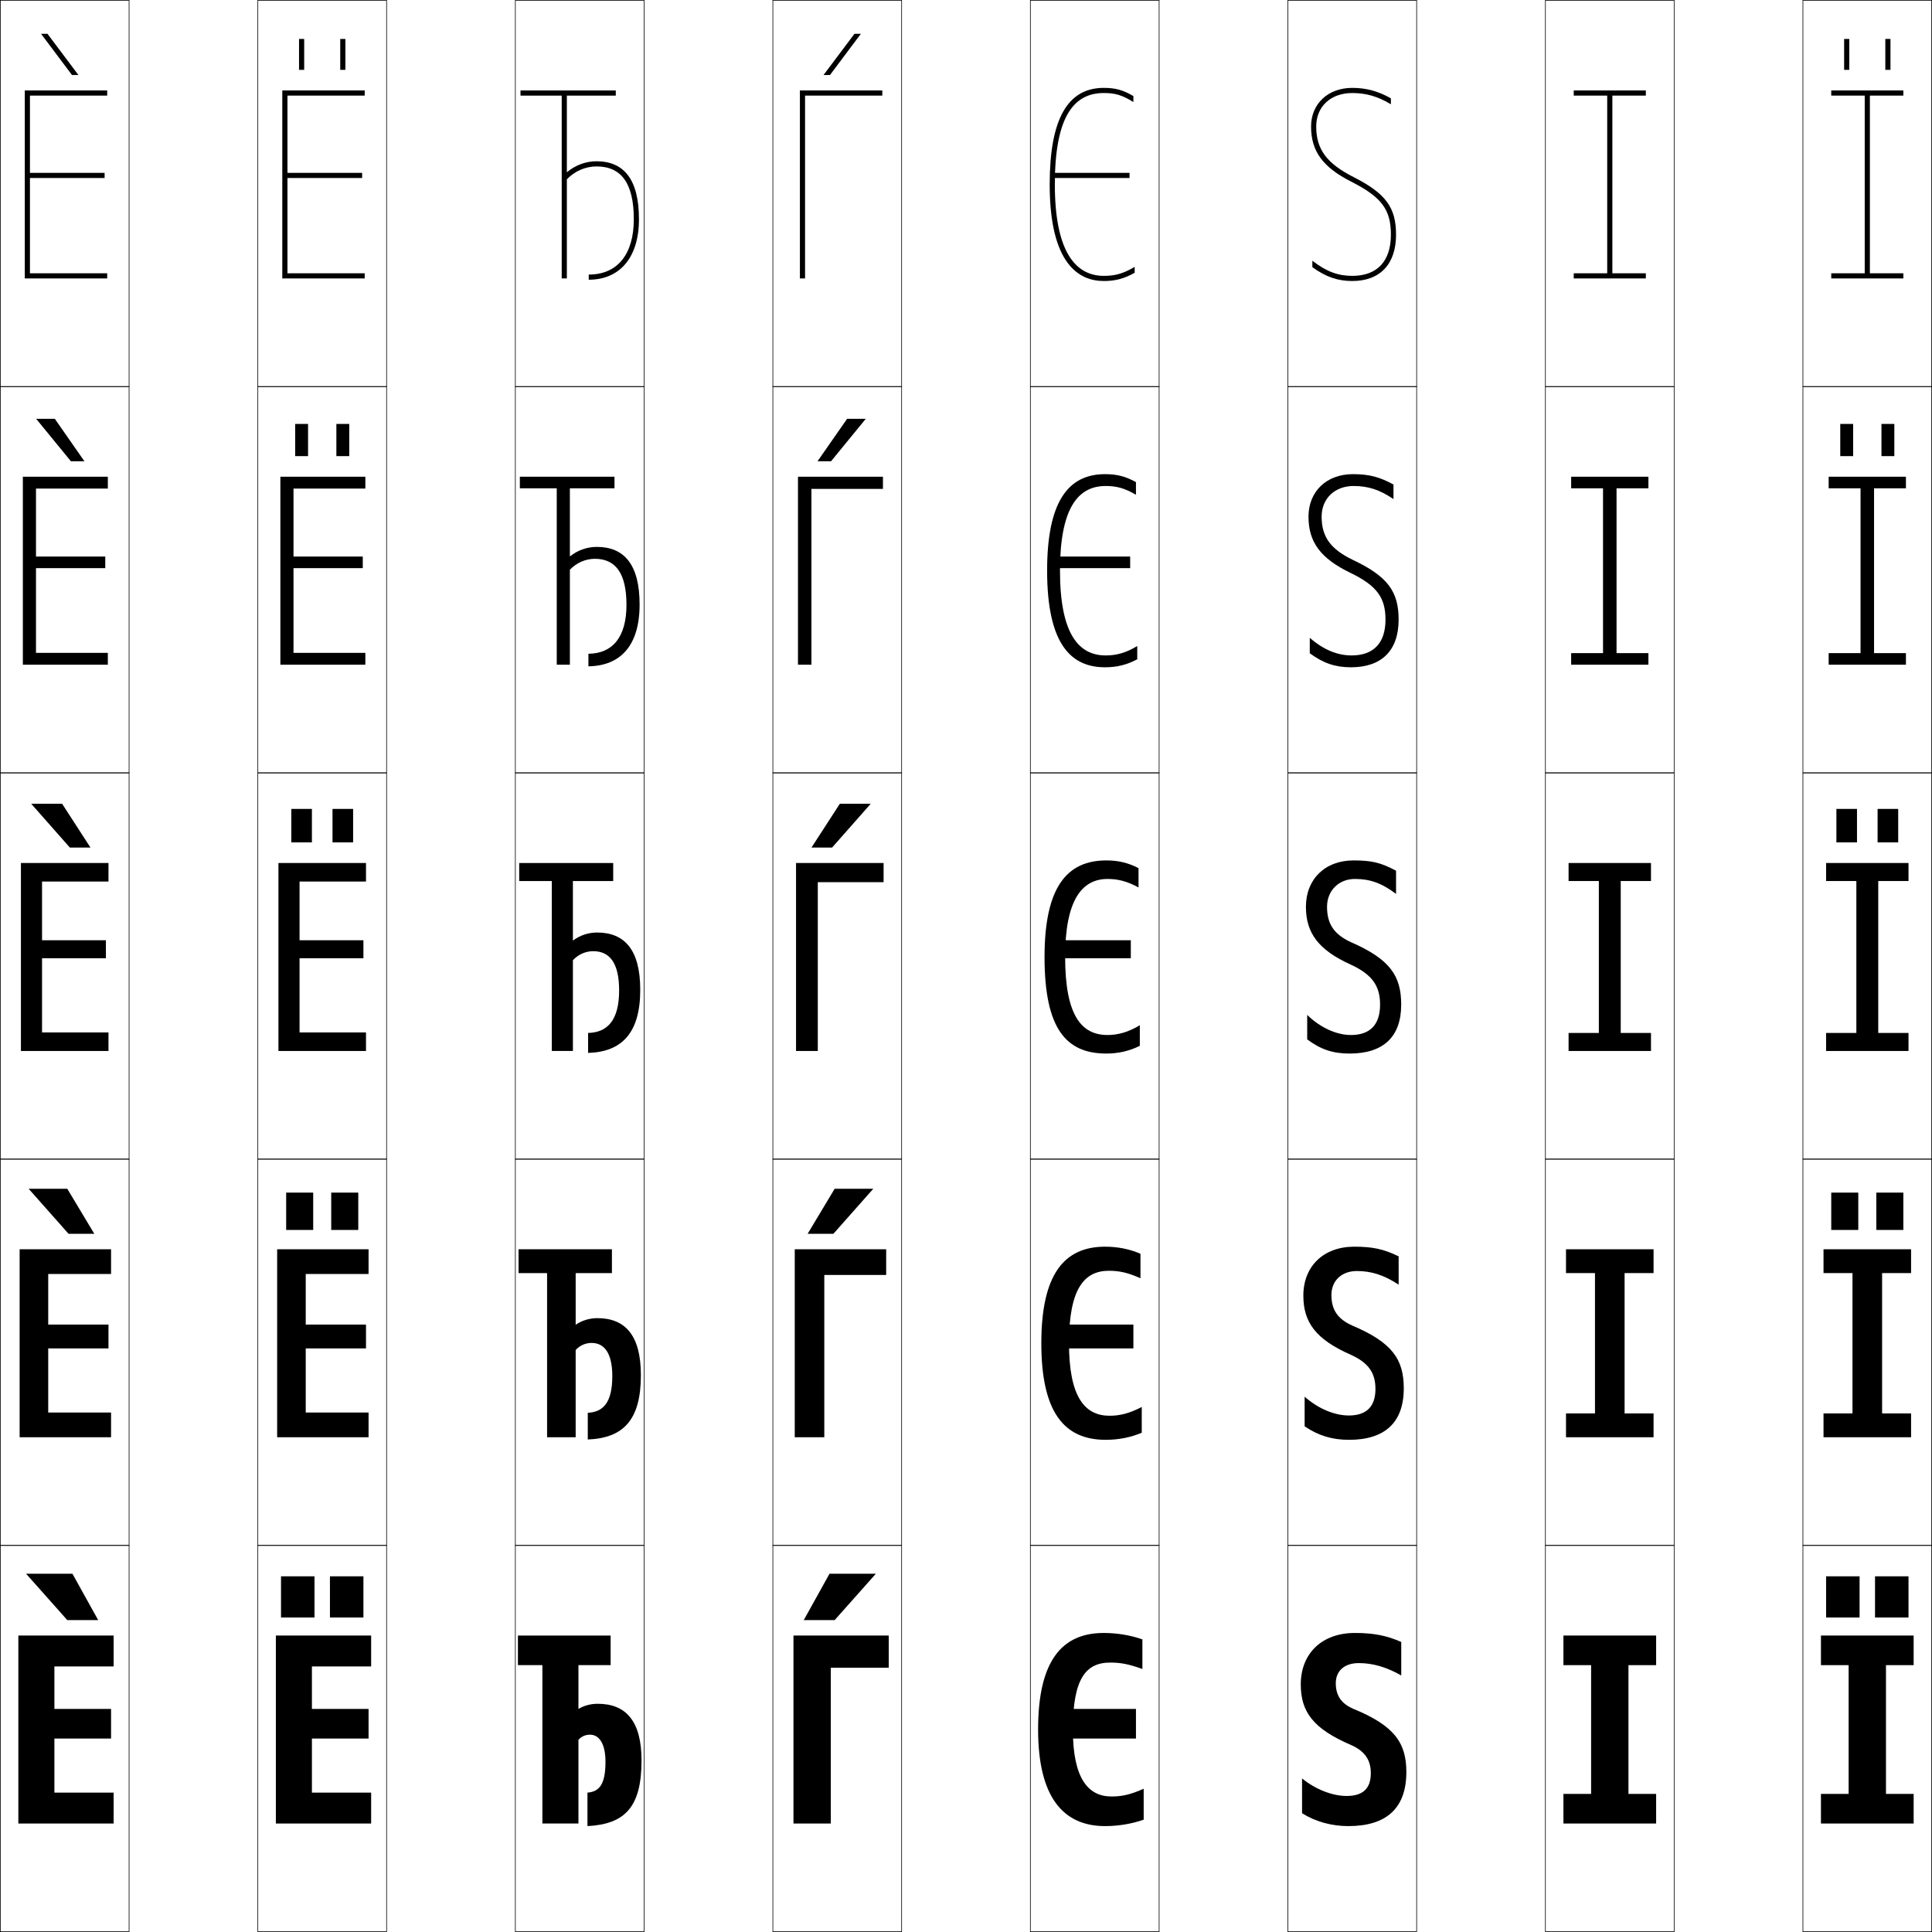 <?xml version="1.0" encoding="utf-8"?>
<!-- Generator: Adobe Illustrator 11 Build 225, SVG Export Plug-In . SVG Version: 6.0.0 Build 78)  -->
<!DOCTYPE svg PUBLIC "-//W3C//DTD SVG 1.0//EN"    "http://www.w3.org/TR/2001/REC-SVG-20010904/DTD/svg10.dtd">
<svg  xmlns="http://www.w3.org/2000/svg" xmlns:xlink="http://www.w3.org/1999/xlink" xmlns:a="http://ns.adobe.com/AdobeSVGViewerExtensions/3.0/"
	 width="750.25" height="750.25" viewBox="0 0 750.25 750.25" overflow="visible" enable-background="new 0 0 750.25 750.25"
	 xml:space="preserve">
		<g id="レイヤー1">
			<g>
				<rect x="0.125" y="0.125" fill="none" stroke="#000000" stroke-width="0.25" width="50" height="150"/> 
				<rect x="100.125" y="0.125" fill="none" stroke="#000000" stroke-width="0.25" width="50" height="150"/> 
				<rect x="200.125" y="0.125" fill="none" stroke="#000000" stroke-width="0.25" width="50" height="150"/> 
				<rect x="300.125" y="0.125" fill="none" stroke="#000000" stroke-width="0.25" width="50" height="150"/> 
				<rect x="400.125" y="0.125" fill="none" stroke="#000000" stroke-width="0.25" width="50" height="150"/> 
				<rect x="500.125" y="0.125" fill="none" stroke="#000000" stroke-width="0.25" width="50" height="150"/> 
				<rect x="600.125" y="0.125" fill="none" stroke="#000000" stroke-width="0.25" width="50" height="150"/> 
				<rect x="0.125" y="150.125" fill="none" stroke="#000000" stroke-width="0.25" width="50" height="150"/> 
				<rect x="100.125" y="150.125" fill="none" stroke="#000000" stroke-width="0.25" width="50" height="150"/> 
				<rect x="200.125" y="150.125" fill="none" stroke="#000000" stroke-width="0.25" width="50" height="150"/> 
				<rect x="300.125" y="150.125" fill="none" stroke="#000000" stroke-width="0.25" width="50" height="150"/> 
				<rect x="400.125" y="150.125" fill="none" stroke="#000000" stroke-width="0.25" width="50" height="150"/> 
				<rect x="500.125" y="150.125" fill="none" stroke="#000000" stroke-width="0.25" width="50" height="150"/> 
				<rect x="600.125" y="150.125" fill="none" stroke="#000000" stroke-width="0.25" width="50" height="150"/> 
				<rect x="0.125" y="300.125" fill="none" stroke="#000000" stroke-width="0.25" width="50" height="150"/> 
				<rect x="100.125" y="300.125" fill="none" stroke="#000000" stroke-width="0.25" width="50" height="150"/> 
				<rect x="200.125" y="300.125" fill="none" stroke="#000000" stroke-width="0.25" width="50" height="150"/> 
				<rect x="300.125" y="300.125" fill="none" stroke="#000000" stroke-width="0.25" width="50" height="150"/> 
				<rect x="400.125" y="300.125" fill="none" stroke="#000000" stroke-width="0.25" width="50" height="150"/> 
				<rect x="500.125" y="300.125" fill="none" stroke="#000000" stroke-width="0.25" width="50" height="150"/> 
				<rect x="600.125" y="300.125" fill="none" stroke="#000000" stroke-width="0.25" width="50" height="150"/> 
				<rect x="0.125" y="450.125" fill="none" stroke="#000000" stroke-width="0.25" width="50" height="150"/> 
				<rect x="100.125" y="450.125" fill="none" stroke="#000000" stroke-width="0.25" width="50" height="150"/> 
				<rect x="200.125" y="450.125" fill="none" stroke="#000000" stroke-width="0.25" width="50" height="150"/> 
				<rect x="300.125" y="450.125" fill="none" stroke="#000000" stroke-width="0.25" width="50" height="150"/> 
				<rect x="400.125" y="450.125" fill="none" stroke="#000000" stroke-width="0.25" width="50" height="150"/> 
				<rect x="500.125" y="450.125" fill="none" stroke="#000000" stroke-width="0.25" width="50" height="150"/> 
				<rect x="600.125" y="450.125" fill="none" stroke="#000000" stroke-width="0.25" width="50" height="150"/> 
				<rect x="0.125" y="600.125" fill="none" stroke="#000000" stroke-width="0.25" width="50" height="150"/> 
				<rect x="100.125" y="600.125" fill="none" stroke="#000000" stroke-width="0.25" width="50" height="150"/> 
				<rect x="200.125" y="600.125" fill="none" stroke="#000000" stroke-width="0.25" width="50" height="150"/> 
				<rect x="300.125" y="600.125" fill="none" stroke="#000000" stroke-width="0.25" width="50" height="150"/> 
				<rect x="400.125" y="600.125" fill="none" stroke="#000000" stroke-width="0.25" width="50" height="150"/> 
				<rect x="500.125" y="600.125" fill="none" stroke="#000000" stroke-width="0.25" width="50" height="150"/> 
				<rect x="600.125" y="600.125" fill="none" stroke="#000000" stroke-width="0.25" width="50" height="150"/> 
				<rect x="700.125" y="0.125" fill="none" stroke="#000000" stroke-width="0.25" width="50" height="150"/> 
				<rect x="700.125" y="150.125" fill="none" stroke="#000000" stroke-width="0.25" width="50" height="150"/> 
				<rect x="700.125" y="300.125" fill="none" stroke="#000000" stroke-width="0.25" width="50" height="150"/> 
				<rect x="700.125" y="450.125" fill="none" stroke="#000000" stroke-width="0.25" width="50" height="150"/> 
				<rect x="700.125" y="600.125" fill="none" stroke="#000000" stroke-width="0.25" width="50" height="150"/> 
			</g>
			<g>
				<polygon points="21.125,663.625 43.125,663.625 43.125,675.125 21.125,675.125 21.125,696.125 44.125,696.125 44.125,708.125 
					7.125,708.125 7.125,635.125 44.125,635.125 44.125,647.125 21.125,647.125 "/>
				<polygon points="18.725,514.375 42.125,514.375 42.125,523.625 18.725,523.625 18.725,548.525 
					43.125,548.525 43.125,558.125 7.625,558.125 7.625,485.125 43.125,485.125 43.125,494.725 18.725,494.725 "/>
				<polygon points="16.325,365.125 41.125,365.125 41.125,372.125 16.325,372.125 16.325,400.925 
					42.125,400.925 42.125,408.125 8.125,408.125 8.125,335.125 42.125,335.125 42.125,342.325 16.325,342.325 "/>
				<polygon points="13.975,216.125 40.875,216.125 40.875,220.625 13.975,220.625 13.975,253.525 
					41.875,253.525 41.875,258.125 8.875,258.125 8.875,185.125 41.875,185.125 41.875,189.725 13.975,189.725 "/>
				<polygon points="11.625,67.125 40.625,67.125 40.625,69.125 11.625,69.125 11.625,106.125 41.625,106.125 41.625,108.125 
					9.625,108.125 9.625,35.125 41.625,35.125 41.625,37.125 11.625,37.125 "/>
			</g>
			<g>
				<polygon points="121.125,663.625 143.125,663.625 143.125,675.125 121.125,675.125 121.125,696.125 144.125,696.125 
					144.125,708.125 107.125,708.125 107.125,635.125 144.125,635.125 144.125,647.125 121.125,647.125 "/>
				<polygon points="118.725,514.375 142.125,514.375 142.125,523.625 118.725,523.625 118.725,548.525 
					143.125,548.525 143.125,558.125 107.625,558.125 107.625,485.125 143.125,485.125 143.125,494.725 
					118.725,494.725 "/>
				<polygon points="116.325,365.125 141.125,365.125 141.125,372.125 116.325,372.125 116.325,400.925 
					142.125,400.925 142.125,408.125 108.125,408.125 108.125,335.125 142.125,335.125 142.125,342.325 
					116.325,342.325 "/>
				<polygon points="140.875,216.125 140.875,220.625 113.975,220.625 113.975,253.525 141.875,253.525 
					141.875,258.125 108.875,258.125 108.875,185.125 141.875,185.125 141.875,189.725 113.975,189.725 
					113.975,216.125 "/>
				<polygon points="111.625,67.125 140.625,67.125 140.625,69.125 111.625,69.125 111.625,106.125 141.625,106.125 
					141.625,108.125 109.625,108.125 109.625,35.125 141.625,35.125 141.625,37.125 111.625,37.125 "/>
			</g>
			<g>
				<polygon points="322.625,708.125 308.125,708.125 308.125,635.125 345.125,635.125 345.125,647.625 322.625,647.625 "/>
				<polygon points="320.1,558.125 308.625,558.125 308.625,485.125 344.125,485.125 344.125,495.1 
					320.1,495.1 "/>
				<polygon points="317.575,408.125 309.125,408.125 309.125,335.125 343.125,335.125 343.125,342.575 
					317.575,342.575 "/>
				<polygon points="315.1,258.125 309.875,258.125 309.875,185.125 342.875,185.125 342.875,189.85 
					315.1,189.85 "/>
				<polygon points="312.625,108.125 310.625,108.125 310.625,35.125 342.625,35.125 342.625,37.125 312.625,37.125 "/>
			</g>
			<g>
				<polygon points="26.125,629.125 10.125,611.125 28.125,611.125 38.125,629.125 "/>
				<polygon points="26.125,461.625 36.625,479.125 26.625,479.125 11.125,461.625 "/>
				<polygon points="24.125,312.125 35.125,329.125 27.125,329.125 12.125,312.125 "/>
				<polygon points="21.282,162.625 32.786,179.125 27.537,179.125 14.032,162.625 "/>
				<polygon points="27.949,29.125 15.939,13.125 18.439,13.125 30.447,29.125 "/>
			</g>
			<g>
				<g>
					<rect x="109.125" y="612.125" width="13" height="16"/> 
					<rect x="128.125" y="612.125" width="13" height="16"/> 
				</g>
				<g>
					<rect x="111.125" y="463.125" width="10.5" height="14.5"/> 
					<rect x="128.625" y="463.125" width="10.5" height="14.5"/> 
				</g>
				<g>
					<rect x="113.125" y="314.125" width="8" height="13"/> 
					<rect x="129.125" y="314.125" width="8" height="13"/> 
				</g>
				<g>
					<rect x="114.625" y="164.625" width="5" height="12.5"/> 
					<rect x="130.625" y="164.625" width="5" height="12.5"/> 
				</g>
				<g>
					<rect x="116.125" y="15.125" width="2" height="12"/> 
					<rect x="132.125" y="15.125" width="2" height="12"/> 
				</g>
			</g>
			<g>
				<g>
					<rect x="709.125" y="612.125" width="13" height="16"/> 
					<rect x="728.125" y="612.125" width="13" height="16"/> 
				</g>
				<g>
					<rect x="711.125" y="463.125" width="10.5" height="14.5"/> 
					<rect x="728.625" y="463.125" width="10.5" height="14.5"/> 
				</g>
				<g>
					<rect x="713.125" y="314.125" width="8" height="13"/> 
					<rect x="729.125" y="314.125" width="8" height="13"/> 
				</g>
				<g>
					<rect x="714.625" y="164.625" width="5" height="12.5"/> 
					<rect x="730.625" y="164.625" width="5" height="12.5"/> 
				</g>
				<g>
					<rect x="716.125" y="15.125" width="2" height="12"/> 
					<rect x="732.125" y="15.125" width="2" height="12"/> 
				</g>
			</g>
			<g>
				<path d="M224.625,663.625c2.146-1.297,4.733-2,7.5-2c10.777,0,17,6.529,17,22
					c0,18.08-6.395,24.746-21,25.5v-13c4.657-0.369,7-3.253,7-12c0-7.061-2.486-10.5-6-10.5
					c-1.791,0-3.365,0.695-4.5,2v32.5h-14v-61.5h-9.5v-11.5h36v11.5h-12.5V663.625z"/>
				<path d="M223.55,514.442C225.97,512.787,228.883,511.875,232,511.875
					c10.724,0,16.875,6.623,16.875,22.125c0,17.393-6.753,24.435-20.625,25v-10.375
					c6.062-0.271,9.525-4.074,9.525-14.25c0-8.881-3.085-12.875-8.025-12.875
					c-2.412,0-4.602,0.99-6.2,2.75v33.875h-11.1v-63.75H201.375v-9.25h36.25v9.25h-14.075V514.442
					z"/>
				<path d="M238.125,335.125v7h-15.65v23.135c2.693-2.014,5.934-3.135,9.4-3.135
					c10.67,0,16.75,6.717,16.75,22.25c0,16.705-7.112,24.123-20.25,24.5v-7.75
					c7.468-0.174,12.05-4.895,12.05-16.5c0-10.701-3.684-15.25-10.05-15.25
					c-3.033,0-5.838,1.285-7.9,3.5v35.25h-8.199v-66H201.625v-7H238.125z"/>
				<path d="M238.625,189.625h-17.325v26.452C224.267,213.706,227.933,212.375,231.75,212.375
					c10.617,0,16.625,6.811,16.625,22.375c0,16.018-7.471,23.812-19.875,24v-4.875
					c9.294-0.087,14.775-6.365,14.775-19c0-12.248-4.213-17.875-12.275-17.875
					c-3.654,0-7.174,1.58-9.7,4.25v36.875h-5.1v-68.5H201.875v-4.5h36.75V189.625z"/>
				<path d="M248.125,85.125c0,15.33-7.83,23.5-19.5,23.5v-2c11.121,0,17.5-7.836,17.5-21.5
					c0-13.794-4.743-20.5-14.5-20.5c-4.275,0-8.511,1.875-11.5,5v38.5h-2v-71h-16v-2h37v2h-19v29.77
					c3.24-2.729,7.333-4.27,11.5-4.27C242.189,62.625,248.125,69.529,248.125,85.125z"/>
			</g>
			<g>
				<polygon points="312.125,629.125 322.125,611.125 340.125,611.125 324.125,629.125 "/>
				<polygon points="339.125,461.625 323.625,479.125 313.625,479.125 324.125,461.625 "/>
				<polygon points="338.125,312.125 323.125,329.125 315.125,329.125 326.125,312.125 "/>
				<polygon points="336.218,162.625 322.713,179.125 317.464,179.125 328.968,162.625 "/>
				<polygon points="319.803,29.125 331.811,13.125 334.311,13.125 322.301,29.125 "/>
			</g>
			<g>
				<g>
					<rect x="408.625" y="67.125" width="30" height="2"/> 
					<path d="M440.625,103.625v2.298c-4.127,2.308-7.493,3.202-12,3.202c-9.58,0-21-6.506-21-37.5
						c0-25.233,6.869-37.5,21-37.5c4.479,0,7.436,0.804,11.5,3.177V39.625
						c-4.422-2.74-7.114-3.5-11.5-3.5c-11.764,0-19,9.359-19,35.5c0,25.586,7.731,35.5,19,35.5
						C433.076,107.125,436.247,106.24,440.625,103.625z"/>
				</g>
				<g>
					<rect x="409.475" y="216.125" width="29.4" height="4.5"/> 
					<path d="M429.125,184.125c4.537,0,7.926,0.847,12,3.088V192.125
						c-4.414-2.562-7.508-3.4-11.75-3.4c-10.884,0-17.75,8.773-17.75,32.9
						c0,24.18,7.039,32.9,17.75,32.9c4.275,0,7.924-1.038,12.25-3.65v5.149
						c-4.12,2.179-7.949,3.101-12.5,3.101c-12.568,0-22.5-8.012-22.5-37.5
						C406.625,195.443,414.396,184.125,429.125,184.125z"/>
				</g>
				<g>
					<rect x="410.325" y="365.125" width="28.8" height="7"/> 
					<path d="M429.625,334.125c4.595,0,8.416,0.889,12.5,3v7.5c-4.406-2.385-7.9-3.3-12-3.3
						c-10.004,0-16.5,8.188-16.5,30.3c0,22.774,6.346,30.3,16.5,30.3
						c4.1,0,8.226-1.19,12.5-3.8v8c-4.113,2.051-8.405,3-13,3c-15.557,0-24-9.519-24-37.5
						C405.625,344.494,414.299,334.125,429.625,334.125z"/>
				</g>
				<g>
					<rect x="410.225" y="514.375" width="29.9" height="9.25"/> 
					<path d="M429.125,484.125c4.861,0,9.446,0.885,13.75,2.75v9.5
						c-4.867-2.156-8.168-2.9-12.25-2.9c-9.765,0-15.5,7.252-15.5,28.15
						c0,20.83,6.097,28.15,15.75,28.15c4.083,0,7.771-0.951,12.5-3.4v10
						c-4.321,1.834-9.139,2.75-14,2.75c-15.955,0-25-10.449-25-37.5
						C404.375,494.721,413.324,484.125,429.125,484.125z"/>
				</g>
				<g>
					<rect x="410.125" y="663.625" width="31" height="11.5"/> 
					<path d="M403.125,671.625c0-26.679,9.224-37.5,25.5-37.5c5.128,0,10.477,0.882,15,2.5v11.5
						c-5.329-1.927-8.436-2.5-12.5-2.5c-9.525,0-14.5,6.316-14.5,26c0,18.885,5.848,26,15,26
						c4.066,0,7.318-0.712,12.5-3v12c-4.529,1.616-9.873,2.5-15,2.5
						C412.772,709.125,403.125,697.744,403.125,671.625z"/>
				</g>
			</g>
			<g>
				<path d="M527.641,645.825c-5.555,0-8.916,3.022-8.916,7.8
					c0,4.85,2.175,7.99,6.9,10c15.747,6.476,20.5,13.072,20.5,24.5
					c0,14.097-7.785,21-22.5,21c-6.508,0-12.704-1.684-18-5v-13.5
					c5.39,4.354,11.892,6.8,17.3,6.8c6.23,0,9.4-2.828,9.4-8.8
					c0-5.166-2.277-8.604-7.7-11c-14.466-6.217-19.5-12.691-19.5-23.5
					c0-12.043,8.193-20,21.016-20c7.258,0,12.368,1.01,18,3.5v13
					C538.328,647.312,532.992,645.824,527.641,645.825z"/>
				<path d="M517.025,502.875c0,5.77,2.456,9.361,8.1,11.875c15.426,6.545,20,13.035,20,24.375
					c0,13.409-7.475,20-21.25,20c-6.475,0-11.908-1.593-17.25-5.25v-11.5
					c5.294,4.703,11.694,7.3,17.15,7.3c6.717,0,10.35-3.315,10.35-10.3
					c0-6.193-2.652-10.129-9.5-13.25c-13.626-5.981-18.5-12.587-18.5-23
					c0-11.342,7.768-19,19.758-19c7.14,0,11.469,0.923,17.25,3.75v11
					c-5.742-3.792-10.674-5.301-16.25-5.3
					C521.025,493.575,517.025,497.325,517.025,502.875z"/>
				<path d="M515.325,352.125c0,6.688,2.738,10.733,9.3,13.75
					c15.104,6.615,19.5,12.997,19.5,24.25c0,12.722-7.165,19-20,19c-6.44,0-11.113-1.502-16.5-5.5
					v-9.5c5.198,5.053,11.497,7.8,17,7.8c7.203,0,11.3-3.802,11.3-11.8
					c0-7.221-3.028-11.652-11.3-15.5c-12.786-5.746-17.5-12.482-17.5-22.5
					c0-10.641,7.341-18,18.5-18c7.021,0,10.57,0.836,16.5,4v9
					c-5.671-4.271-10.2-5.8-16-5.8C519.964,341.325,515.325,345.803,515.325,352.125
					z"/>
				<path d="M525.375,184.125c6.205,0,10.324,1.054,15.75,4.029v5.654
					c-5.357-3.661-9.926-5.083-15.5-5.083c-7.268,0-12.4,4.851-12.4,11.9
					c0,7.756,3.396,12.528,11.877,16.679C538.916,223.794,543.125,229.706,543.125,240.625
					c0,12.081-6.681,18.5-18.5,18.5c-6.049,0-10.684-1.541-16-5.438v-5.998
					c5.365,4.665,10.771,6.836,16.25,6.836c8.438,0,13.15-4.742,13.15-13.9
					c0-8.499-3.32-13.122-13.377-18.054C512.734,216.892,508.125,210.425,508.125,200.625
					C508.125,190.889,515.086,184.125,525.375,184.125z"/>
				<path d="M542.125,91.125c0,11.439-6.196,18-17,18c-5.656,0-10.254-1.58-15.5-5.377v-2.495
					c5.531,4.276,10.045,5.872,15.5,5.872c9.673,0,15-5.682,15-16
					c0-9.776-3.61-14.592-15.453-20.608C513.629,64.904,509.125,58.707,509.125,49.125
					c0-8.832,6.58-15,16-15c5.39,0,10.078,1.272,15,4.059v2.309
					c-5.043-3.051-9.651-4.367-15-4.367c-8.374,0-14,5.225-14,13
					c0,8.824,4.052,14.322,14.453,19.608C538.104,75.098,542.125,80.539,542.125,91.125z"/>
			</g>
			<g>
				<polygon points="607.125,708.125 607.125,696.625 617.875,696.625 617.875,646.625 607.125,646.625 607.125,635.125 
					643.125,635.125 643.125,646.625 632.375,646.625 632.375,696.625 643.125,696.625 643.125,708.125 "/>
				<polygon points="608.125,558.125 608.125,548.875 619.375,548.875 619.375,494.375 608.125,494.375 608.125,485.125 
					642.125,485.125 642.125,494.375 630.875,494.375 630.875,548.875 642.125,548.875 642.125,558.125 "/>
				<polygon points="609.125,408.125 609.125,401.125 620.875,401.125 620.875,342.125 609.125,342.125 609.125,335.125 
					641.125,335.125 641.125,342.125 629.375,342.125 629.375,401.125 641.125,401.125 641.125,408.125 "/>
				<polygon points="610.125,258.125 610.125,253.625 622.5,253.625 622.5,189.625 610.125,189.625 610.125,185.125 
					640.125,185.125 640.125,189.625 627.75,189.625 627.75,253.625 640.125,253.625 640.125,258.125 "/>
				<polygon points="611.125,108.125 611.125,106.125 624.125,106.125 624.125,37.125 611.125,37.125 611.125,35.125 
					639.125,35.125 639.125,37.125 626.125,37.125 626.125,106.125 639.125,106.125 639.125,108.125 "/>
			</g>
			<g>
				<polygon points="707.125,708.125 707.125,696.625 717.875,696.625 717.875,646.625 707.125,646.625 707.125,635.125 
					743.125,635.125 743.125,646.625 732.375,646.625 732.375,696.625 743.125,696.625 743.125,708.125 "/>
				<polygon points="708.125,558.125 708.125,548.875 719.375,548.875 719.375,494.375 708.125,494.375 708.125,485.125 
					742.125,485.125 742.125,494.375 730.875,494.375 730.875,548.875 742.125,548.875 742.125,558.125 "/>
				<polygon points="709.125,408.125 709.125,401.125 720.875,401.125 720.875,342.125 709.125,342.125 709.125,335.125 
					741.125,335.125 741.125,342.125 729.375,342.125 729.375,401.125 741.125,401.125 741.125,408.125 "/>
				<polygon points="710.125,258.125 710.125,253.625 722.5,253.625 722.5,189.625 710.125,189.625 710.125,185.125 
					740.125,185.125 740.125,189.625 727.75,189.625 727.75,253.625 740.125,253.625 740.125,258.125 "/>
				<polygon points="711.125,108.125 711.125,106.125 724.125,106.125 724.125,37.125 711.125,37.125 711.125,35.125 
					739.125,35.125 739.125,37.125 726.125,37.125 726.125,106.125 739.125,106.125 739.125,108.125 "/>
			</g>
		</g>
	</svg>
